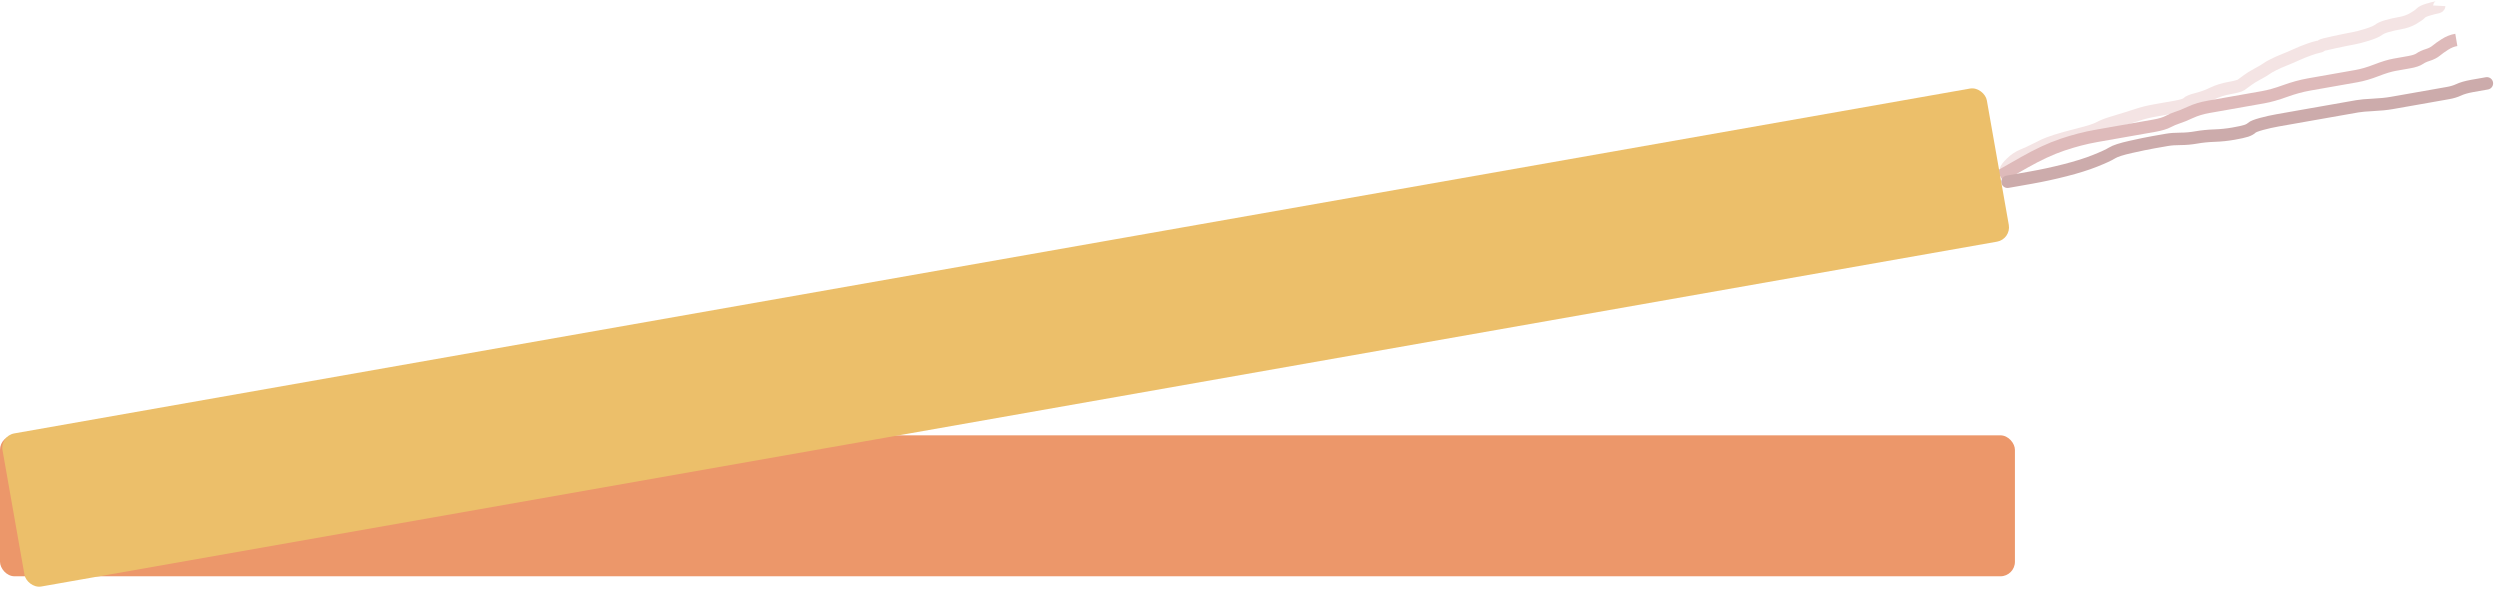 <svg width="1206" height="285" viewBox="0 0 1206 285" fill="none" xmlns="http://www.w3.org/2000/svg" xmlns:xlink="http://www.w3.org/1999/xlink">
	<desc>
			Created with Pixso.
	</desc>
	<defs/>
	<rect id="Rectangle 1" y="210" rx="7" width="972" height="68" fill="#EC976A" fill-opacity="1"/>
	<path id="Vector 1" d="M967.55 82.78L967.66 81.92C967.73 81.34 968.58 80.24 970.22 78.61C971.86 76.99 973.73 75.74 975.82 74.88C977.92 74.02 979.83 73.14 981.56 72.24C983.29 71.34 984.81 70.6 986.1 69.99C987.4 69.39 989.31 68.68 991.83 67.86C994.35 67.05 998.07 66.02 1002.98 64.78C1007.89 63.54 1011.11 62.5 1012.64 61.65C1014.17 60.8 1016.28 59.97 1018.96 59.15C1021.63 58.33 1023.8 57.68 1025.43 57.19C1027.07 56.71 1029.07 56.07 1031.43 55.28C1033.78 54.5 1036.57 53.81 1039.84 53.24C1043.1 52.67 1046.31 52.1 1049.46 51.54C1052.62 50.99 1054.5 50.38 1055.1 49.72C1055.68 49.07 1057.29 48.41 1059.87 47.76C1062.46 47.11 1064.97 46.2 1067.39 45.02C1069.81 43.85 1072.52 43 1075.52 42.47C1078.52 41.94 1080.41 41.42 1081.17 40.91C1081.93 40.4 1082.9 39.69 1084.07 38.77C1085.25 37.85 1086.93 36.81 1089.12 35.64C1091.3 34.48 1092.68 33.65 1093.29 33.18C1093.89 32.7 1095.05 32.03 1096.75 31.18C1098.46 30.33 1100.18 29.56 1101.93 28.88C1103.68 28.19 1105.56 27.38 1107.59 26.46C1109.6 25.54 1111.64 24.71 1113.68 23.98C1115.75 23.24 1117.21 22.8 1118.07 22.65C1118.94 22.49 1119.53 22.28 1119.81 22C1120.11 21.73 1122.28 21.16 1126.31 20.3C1130.37 19.43 1133.29 18.84 1135.09 18.53C1136.89 18.21 1139.16 17.62 1141.9 16.77C1144.63 15.91 1146.44 15.13 1147.35 14.43C1148.26 13.73 1149.66 13.11 1151.56 12.57C1153.46 12.03 1155.57 11.55 1157.91 11.14C1160.25 10.73 1162.32 9.99 1164.16 8.92C1165.99 7.85 1167.18 7 1167.75 6.37C1168.31 5.74 1169.56 5.15 1171.47 4.59C1173.38 4.04 1174.72 3.7 1175.49 3.57C1176.27 3.44 1176.67 3.18 1176.69 2.8" stroke="#F4E4E4" stroke-opacity="1" stroke-width="6"/>
	<path id="Vector 2" d="M964.89 84.94L965.67 84.49C966.19 84.19 969.8 82.14 976.49 78.34C983.19 74.54 989.32 71.7 994.9 69.81C1000.47 67.92 1005.94 66.51 1011.31 65.56C1016.68 64.61 1021.98 63.68 1027.21 62.76C1032.44 61.83 1036.49 61.12 1039.34 60.62C1042.18 60.11 1044.39 59.45 1045.93 58.63C1047.49 57.81 1049 57.17 1050.47 56.71C1051.93 56.26 1053.98 55.42 1056.61 54.21C1059.23 53 1062.17 52.11 1065.42 51.54C1068.67 50.97 1071.44 50.48 1073.77 50.07C1076.07 49.66 1078.87 49.17 1082.14 48.59C1085.4 48.02 1088.57 47.46 1091.66 46.91C1094.75 46.37 1098.3 45.37 1102.32 43.91C1106.36 42.45 1110.18 41.41 1113.82 40.76C1117.48 40.12 1121.51 39.41 1125.92 38.63C1130.34 37.85 1133.97 37.21 1136.8 36.71C1139.64 36.21 1142.84 35.28 1146.39 33.9C1149.93 32.53 1152.86 31.64 1155.16 31.24C1157.46 30.83 1159.79 30.42 1162.16 30C1164.53 29.58 1166.23 29.02 1167.26 28.31C1168.29 27.6 1169.62 26.99 1171.24 26.49C1172.86 25.98 1174.18 25.3 1175.23 24.43C1176.27 23.56 1177.68 22.56 1179.44 21.43C1181.21 20.3 1183.04 19.57 1184.93 19.25" stroke="#DEBABA" stroke-opacity="1" stroke-width="6"/>
	<path id="Vector 3" d="M968.42 87.68L970.04 87.4C971.13 87.2 974.35 86.64 979.71 85.69C985.06 84.75 990.56 83.56 996.2 82.12C1001.85 80.68 1006.66 79.17 1010.64 77.58C1014.63 75.99 1017.37 74.72 1018.87 73.78C1020.38 72.84 1023.39 71.86 1027.91 70.86C1032.42 69.85 1035.99 69.11 1038.61 68.65C1041.23 68.19 1043.44 67.8 1045.27 67.48C1047.09 67.16 1049.27 66.99 1051.79 66.99C1054.31 66.99 1056.91 66.76 1059.56 66.29C1062.22 65.82 1065.12 65.53 1068.25 65.42C1071.39 65.31 1074.43 65 1077.42 64.47C1080.39 63.95 1082.44 63.49 1083.61 63.1C1084.77 62.71 1085.64 62.23 1086.23 61.67C1086.81 61.11 1088.39 60.49 1090.96 59.79C1093.52 59.09 1096.11 58.51 1098.74 58.05C1101.37 57.59 1103.91 57.14 1106.34 56.71C1108.78 56.28 1111.25 55.84 1113.74 55.4C1116.23 54.97 1118.85 54.5 1121.6 54.02C1124.35 53.53 1127.19 53.03 1130.16 52.51C1133.12 51.99 1135.43 51.58 1137.14 51.28C1138.82 50.98 1141.41 50.75 1144.87 50.58C1148.31 50.42 1151.31 50.11 1153.81 49.67C1156.32 49.22 1159.87 48.6 1164.43 47.8C1169.01 46.99 1172.43 46.38 1174.74 45.98C1177.04 45.57 1179.13 45.21 1181.01 44.87C1182.89 44.54 1184.6 44.02 1186.12 43.31C1187.65 42.59 1189.76 41.98 1192.47 41.48C1195.18 40.97 1197.59 40.55 1199.68 40.21" stroke="#CCABAB" stroke-opacity="1" stroke-width="6" stroke-linecap="round"/>
	<rect id="Rectangle 1" y="210.288" rx="7" width="972" height="75" transform="rotate(-10 0 210.288)" fill="#ECBF6A" fill-opacity="1"/>
</svg>

